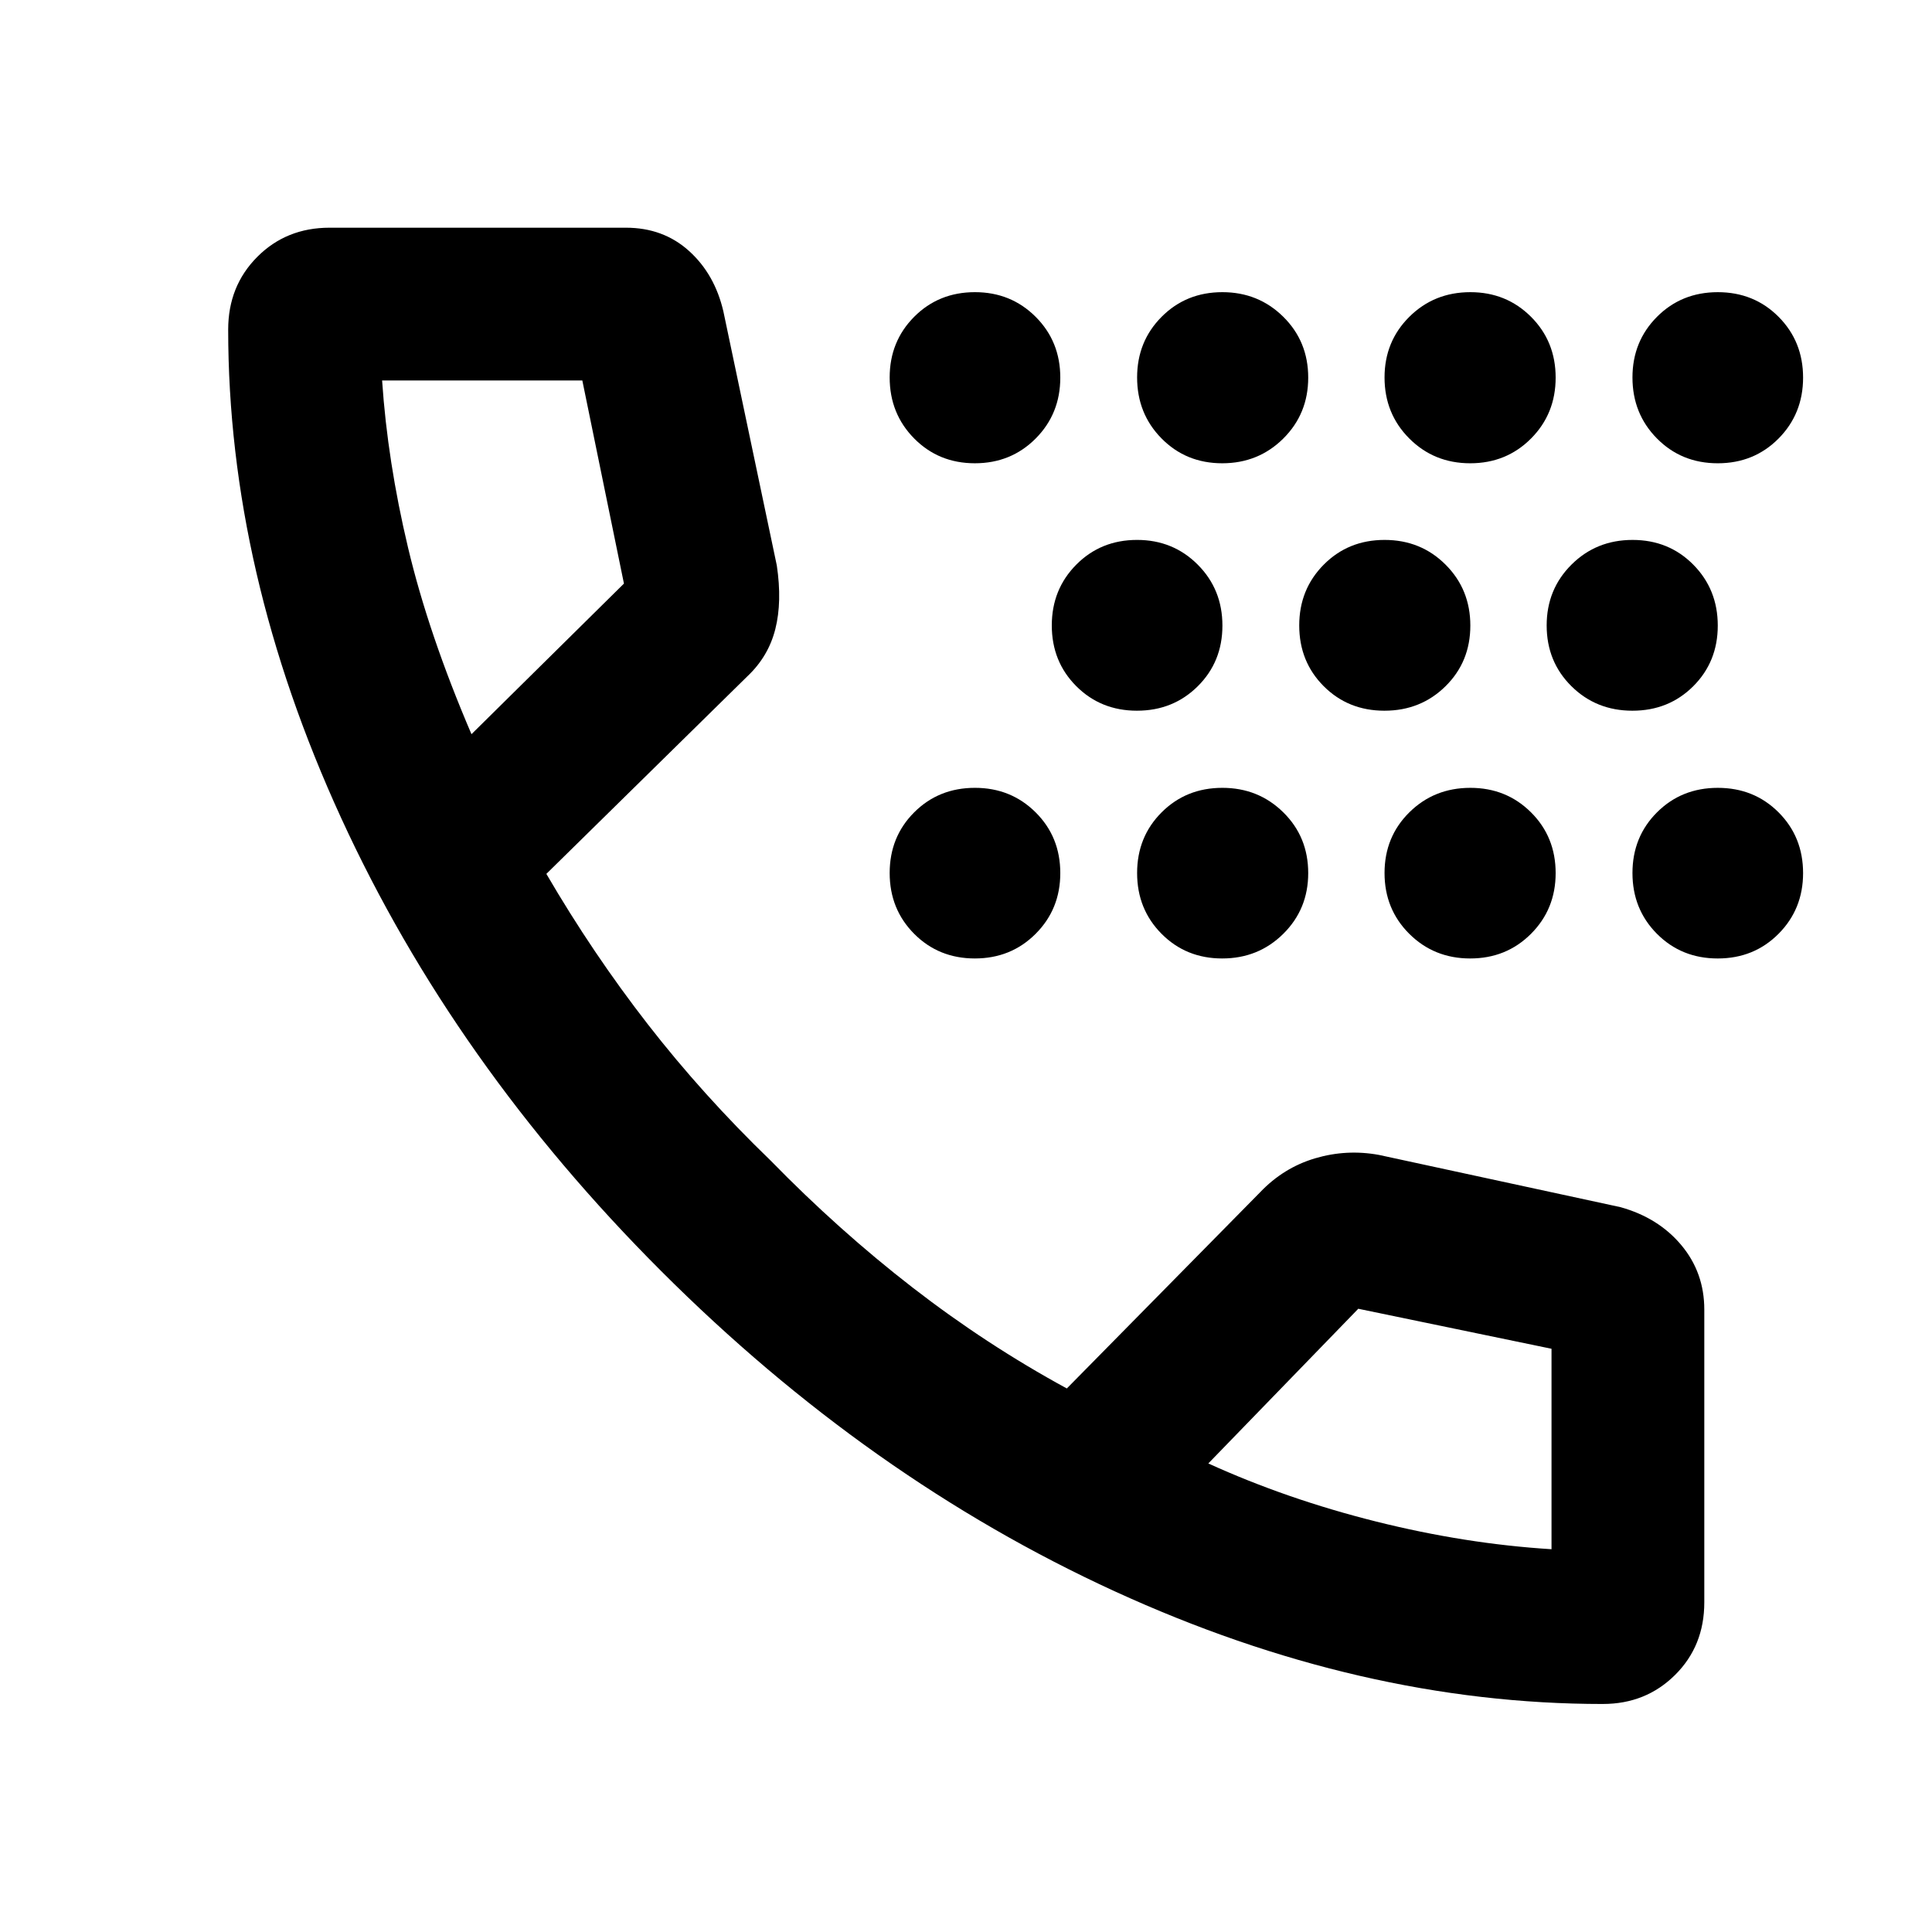 <svg xmlns="http://www.w3.org/2000/svg" height="40" viewBox="0 -960 960 960" width="40"><path d="M484.401-483.746q-17.973 0-30.151-12.241-12.177-12.24-12.177-30.214 0-17.973 12.182-30.151 12.183-12.177 30.192-12.177 17.894 0 30.151 12.183 12.257 12.182 12.257 30.191 0 17.894-12.24 30.151-12.241 12.258-30.214 12.258Zm0-246.059q-17.973 0-30.151-12.319-12.177-12.319-12.177-30.328 0-17.893 12.182-30.134 12.183-12.24 30.192-12.24 17.894 0 30.151 12.24 12.257 12.241 12.257 30.214t-12.24 30.27q-12.241 12.297-30.214 12.297Zm80.558 122.95q-17.973 0-30.151-12.183T522.63-649.23q0-17.941 12.183-30.214 12.183-12.274 30.192-12.274 17.894 0 30.151 12.296 12.257 12.296 12.257 30.271 0 17.974-12.24 30.135-12.241 12.161-30.214 12.161Zm42.358 123.109q-17.974 0-30.134-12.241-12.161-12.24-12.161-30.214 0-17.973 12.183-30.151 12.182-12.177 30.191-12.177 17.894 0 30.271 12.183 12.377 12.182 12.377 30.191 0 17.894-12.377 30.151-12.377 12.258-30.35 12.258Zm0-246.059q-17.974 0-30.134-12.319-12.161-12.319-12.161-30.328 0-17.893 12.183-30.134 12.182-12.24 30.191-12.24 17.894 0 30.271 12.24 12.377 12.241 12.377 30.214t-12.377 30.27q-12.377 12.297-30.35 12.297Zm80.607 122.95q-18.023 0-30.183-12.183-12.161-12.183-12.161-30.192 0-17.941 12.191-30.214 12.192-12.274 30.214-12.274t30.32 12.296q12.297 12.296 12.297 30.271 0 17.974-12.328 30.135-12.328 12.161-30.35 12.161Zm42.615 123.109q-17.974 0-30.271-12.241-12.297-12.24-12.297-30.214 0-17.973 12.319-30.151 12.319-12.177 30.328-12.177 17.894 0 30.135 12.183 12.24 12.182 12.24 30.191 0 17.894-12.24 30.151-12.241 12.258-30.214 12.258Zm0-246.059q-17.974 0-30.271-12.319t-12.297-30.328q0-17.893 12.319-30.134 12.319-12.24 30.328-12.24 17.894 0 30.135 12.24 12.24 12.241 12.24 30.214t-12.24 30.27q-12.241 12.297-30.214 12.297Zm80.607 122.95q-18.023 0-30.32-12.183t-12.297-30.192q0-17.941 12.328-30.214 12.328-12.274 30.35-12.274 18.022 0 30.183 12.296 12.161 12.296 12.161 30.271 0 17.974-12.192 30.135-12.191 12.161-30.213 12.161Zm42.391 123.109q-18.022 0-30.2-12.241-12.177-12.24-12.177-30.214 0-17.973 12.191-30.151 12.192-12.177 30.214-12.177t30.2 12.183q12.177 12.182 12.177 30.191 0 17.894-12.191 30.151-12.192 12.258-30.214 12.258Zm0-246.059q-18.022 0-30.2-12.319-12.177-12.319-12.177-30.328 0-17.893 12.191-30.134 12.192-12.24 30.214-12.24t30.2 12.24q12.177 12.241 12.177 30.214t-12.191 30.27q-12.192 12.297-30.214 12.297Zm-57.059 616.501q-120.458 0-242.642-56.018-122.184-56.019-225.22-159.015Q225.58-431.333 169.482-553.625q-56.098-122.291-56.098-242.614 0-21.602 14.439-36.109 14.439-14.507 35.938-14.507h147.253q18.544 0 31.348 11.547 12.804 11.547 17.094 30.105L385.996-679q2.685 18.014-.739 31.579-3.424 13.566-13.808 23.391l-99.964 98.255q23.044 39.514 50.428 74.753 27.384 35.239 60.92 67.616 33.964 34.79 70.638 63.189 36.674 28.399 76.631 50.138l96.021-97.464q11.66-12.247 27.333-16.892 15.673-4.644 31.755-1.688l119.992 25.949q18.891 5.276 30.272 18.917 11.38 13.642 11.38 31.982v145.514q0 21.624-14.524 36.041-14.525 14.416-35.853 14.416ZM234.275-595.188l75.761-74.834-20.681-100.92h-99.486q2.681 40.152 12.899 83.116t31.507 92.638Zm366.131 362.369q39.058 17.776 83.402 28.87 44.344 11.094 87.134 13.747v-99.603l-96.014-19.883-74.522 76.869ZM234.275-595.188Zm366.131 362.369Z"/></svg>